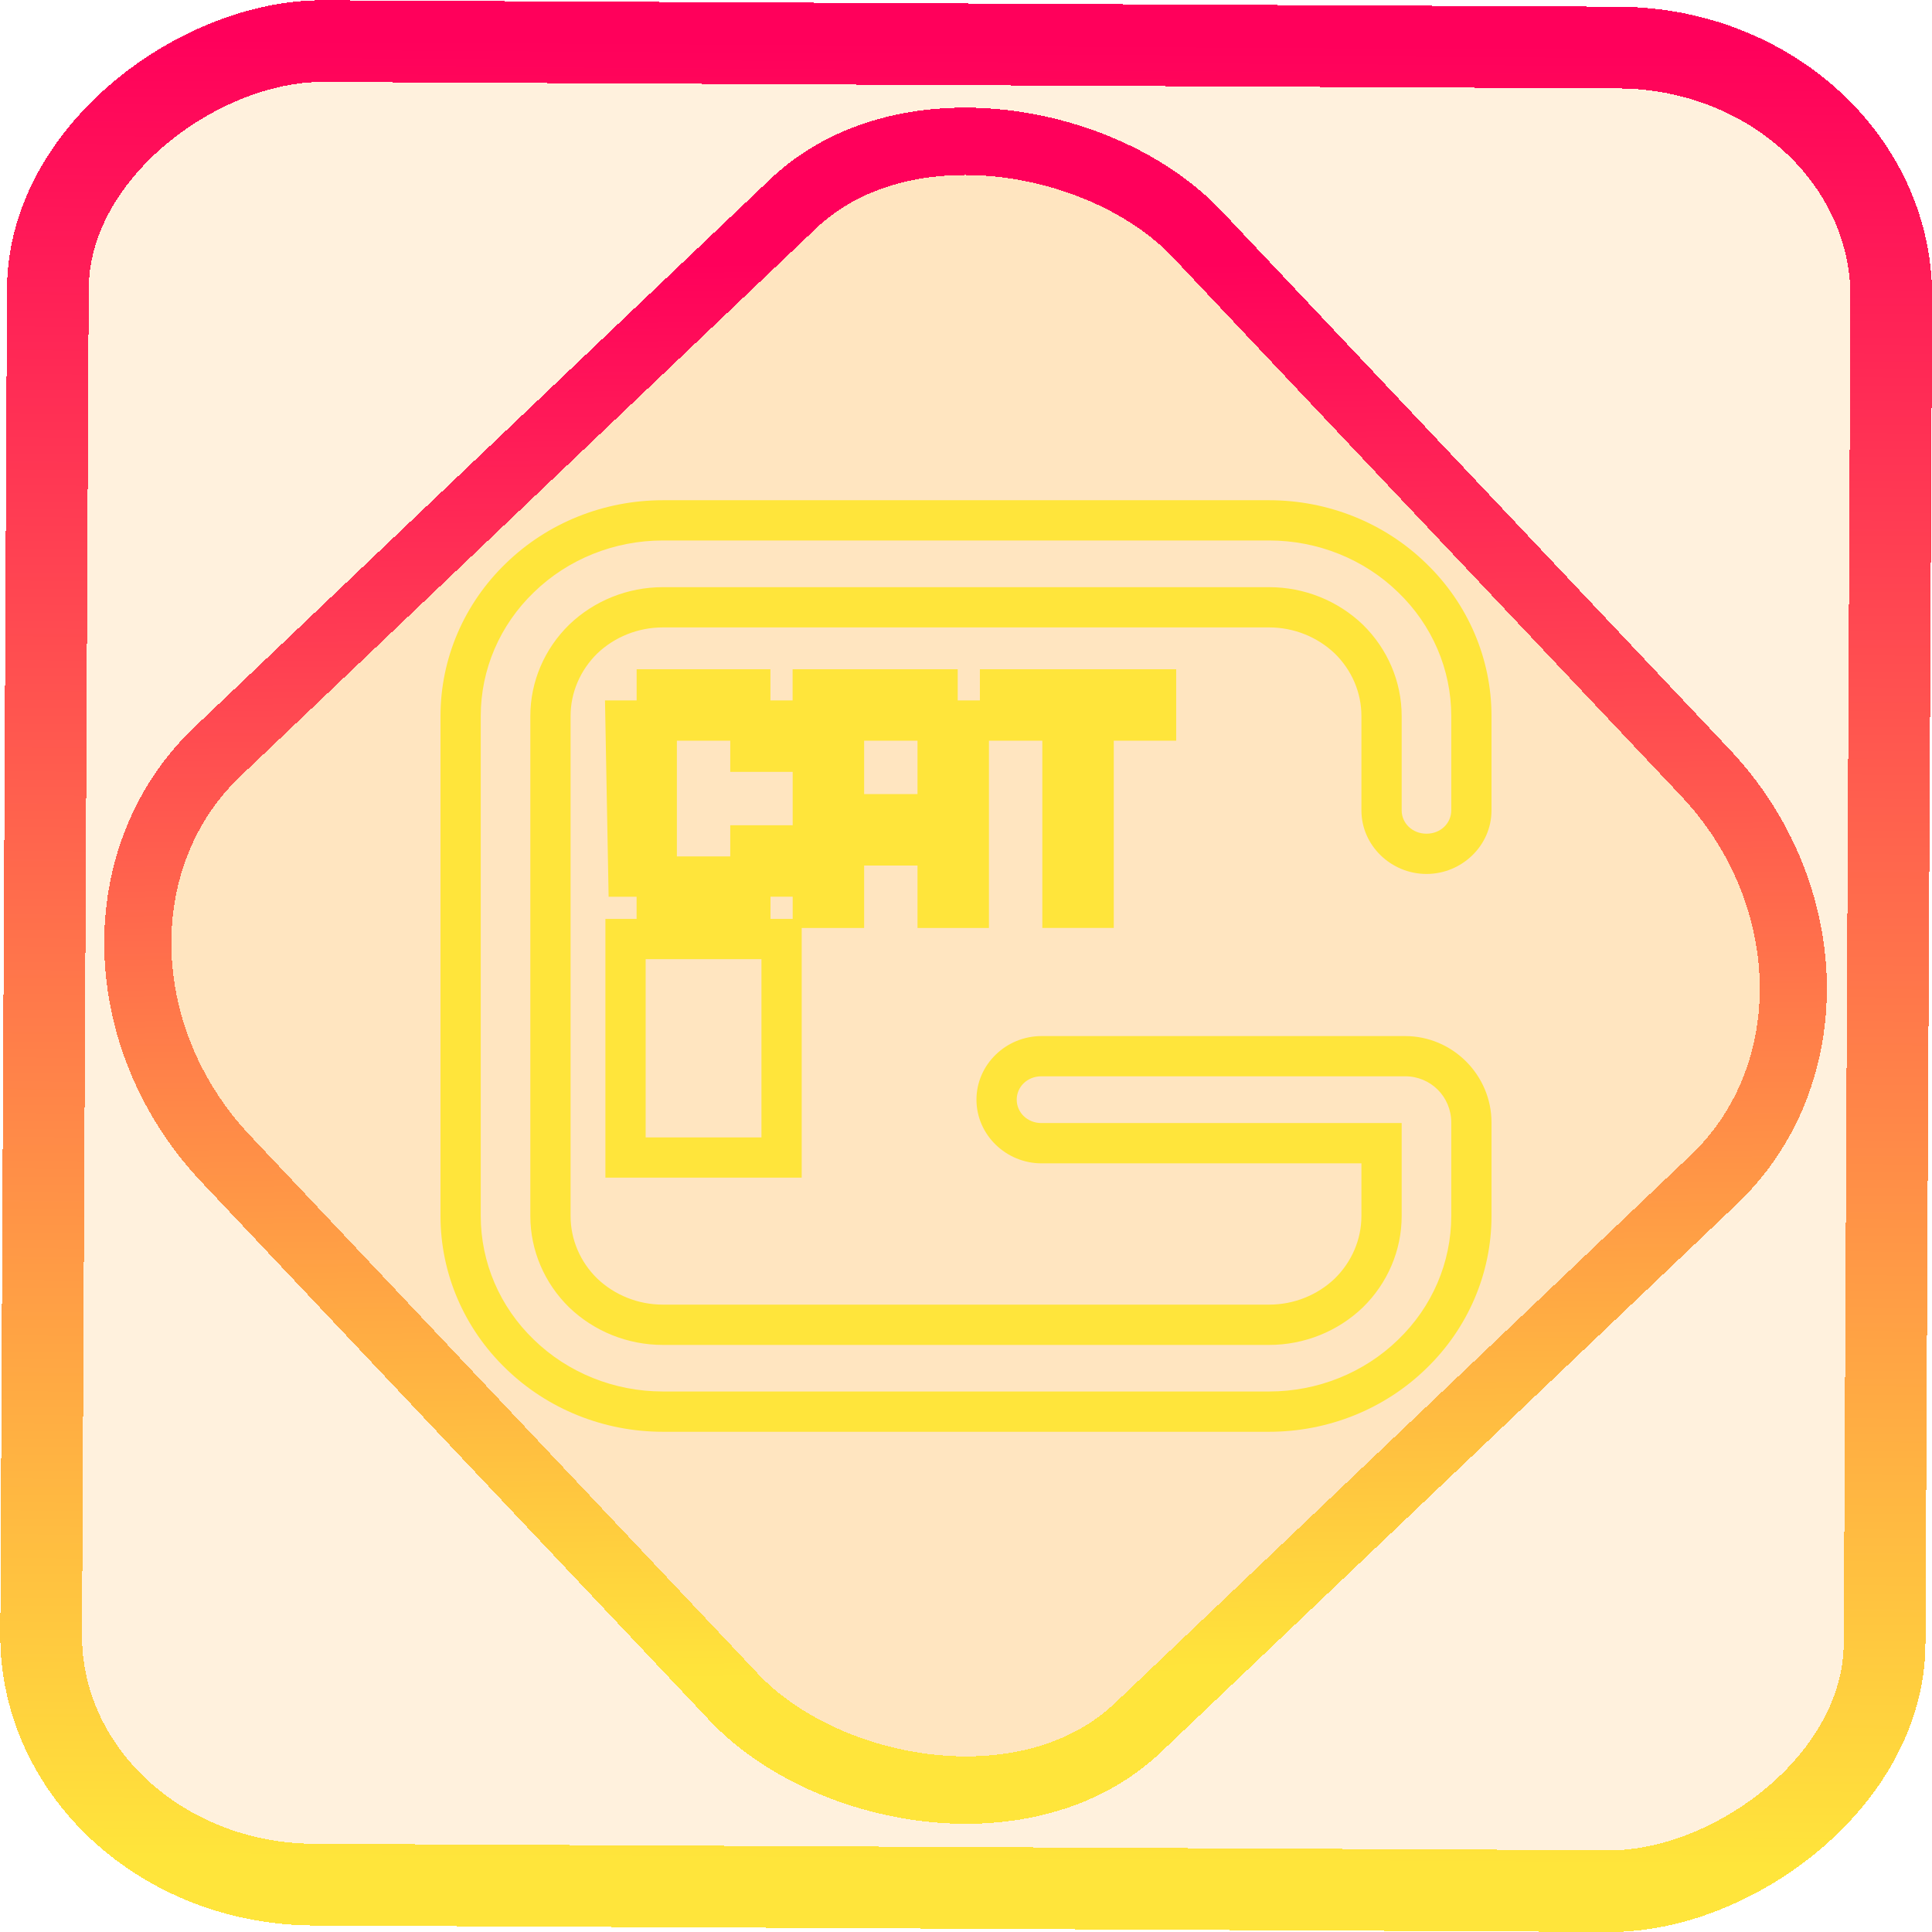 <?xml version="1.0" encoding="UTF-8" standalone="no"?>
<!-- Generator: Gravit.io -->

<svg
   style="isolation:isolate"
   viewBox="0 0 48 48"
   width="48pt"
   height="48pt"
   version="1.1"
   id="svg9"
   sodipodi:docname="cool-retro-term.svg"
   inkscape:version="1.1.2 (0a00cf5339, 2022-02-04)"
   xmlns:inkscape="http://www.inkscape.org/namespaces/inkscape"
   xmlns:sodipodi="http://sodipodi.sourceforge.net/DTD/sodipodi-0.dtd"
   xmlns:xlink="http://www.w3.org/1999/xlink"
   xmlns="http://www.w3.org/2000/svg"
   xmlns:svg="http://www.w3.org/2000/svg">
  <defs
     id="defs13">
    <linearGradient
       inkscape:collect="always"
       xlink:href="#_lgradient_12"
       id="linearGradient15"
       x1="-9.685"
       y1="45.161"
       x2="11.988"
       y2="21.735"
       gradientUnits="userSpaceOnUse"
       gradientTransform="matrix(1.115,0,0,1.115,-0.012,-3.328)" />
    <linearGradient
       id="_lgradient_79"
       x1="0"
       y1="0.5"
       x2="1"
       y2="0.5"
       gradientTransform="matrix(28.822,0,0,21.9,9.589,15.236)"
       gradientUnits="userSpaceOnUse">
      <stop
         offset="0%"
         stop-opacity="1"
         style="stop-color:rgb(84,51,255)"
         id="stop2-3" />
      <stop
         offset="51.739%"
         stop-opacity="1"
         style="stop-color:rgb(32,189,255)"
         id="stop4-6" />
      <stop
         offset="98.261%"
         stop-opacity="1"
         style="stop-color:rgb(165,254,203)"
         id="stop6" />
    </linearGradient>
    <linearGradient
       inkscape:collect="always"
       xlink:href="#_lgradient_12"
       id="linearGradient872"
       x1="-12.026"
       y1="6.117"
       x2="-0.085"
       y2="6.117"
       gradientUnits="userSpaceOnUse"
       gradientTransform="matrix(3.836,0,0,3.837,-0.005,-0.003)" />
    <linearGradient
       inkscape:collect="always"
       xlink:href="#_lgradient_12"
       id="linearGradient971"
       x1="11.443"
       y1="24"
       x2="36.557"
       y2="24"
       gradientUnits="userSpaceOnUse" />
  </defs>
  <sodipodi:namedview
     id="namedview11"
     pagecolor="#ffffff"
     bordercolor="#666666"
     borderopacity="1.0"
     inkscape:pageshadow="2"
     inkscape:pageopacity="0.0"
     inkscape:pagecheckerboard="0"
     inkscape:document-units="pt"
     showgrid="false"
     inkscape:zoom="3.6128737"
     inkscape:cx="31.969011"
     inkscape:cy="31.969011"
     inkscape:window-width="1056"
     inkscape:window-height="545"
     inkscape:window-x="276"
     inkscape:window-y="71"
     inkscape:window-maximized="0"
     inkscape:current-layer="svg9" />
  <linearGradient
     id="_lgradient_12"
     x1="0.171"
     y1="0.112"
     x2="1.022"
     y2="1.098"
     gradientTransform="matrix(25.113,0,0,22.143,11.443,12.929)"
     gradientUnits="userSpaceOnUse">
    <stop
       offset="0%"
       stop-opacity="1"
       style="stop-color:rgb(255,229,59)"
       id="stop2" />
    <stop
       offset="98.696%"
       stop-opacity="1"
       style="stop-color:rgb(255,0,91)"
       id="stop4" />
  </linearGradient>
  <rect
     x="-46.783"
     y="1.225"
     height="45.8"
     rx="6.184"
     shape-rendering="crispEdges"
     id="rect5-6-7-3"
     ry="6.806"
     transform="matrix(0.005,-1,1,0.005,0,0)"
     style="isolation:isolate;fill:#ff9800;fill-opacity:0.135;stroke:url(#linearGradient872);stroke-width:2.03;stroke-miterlimit:4;stroke-dasharray:none;stroke-opacity:1"
     width="45.802" />
  <rect
     x="-15.687"
     y="17.26"
     height="33.346"
     rx="6.792"
     shape-rendering="crispEdges"
     id="rect5-6-6-6-6"
     style="isolation:isolate;fill:#ff9800;fill-opacity:0.135;stroke:url(#linearGradient15);stroke-width:1.672;stroke-miterlimit:4;stroke-dasharray:none;stroke-opacity:1"
     ry="7.474"
     transform="matrix(0.724,-0.689,0.686,0.727,0,0)"
     width="33.338" />
  <path
     style="color:#000000;fill:url(#linearGradient971);fill-rule:evenodd;-inkscape-stroke:none"
     d="m 16.467,12.428 c -1.461,0 -2.864,0.562 -3.896,1.566 -1.039,1 -1.627,2.367 -1.627,3.795 v 12.422 c 0,1.427 0.587,2.793 1.625,3.793 3.97e-4,3.87e-4 0.002,-3.86e-4 0.002,0 3.94e-4,3.8e-4 -3.95e-4,0.002 0,0.002 1.033,1.004 2.435,1.566 3.896,1.566 h 15.066 c 1.461,0 2.864,-0.562 3.896,-1.566 l 0.002,-0.002 c 1.038,-1 1.625,-2.366 1.625,-3.793 v -2.322 c 0,-1.18 -0.967,-2.148 -2.146,-2.148 H 25.875 c -0.878,0 -1.615,0.704 -1.615,1.58 0,0.876 0.738,1.582 1.615,1.582 h 7.949 v 1.309 c 0,0.58 -0.238,1.136 -0.662,1.553 -0.431,0.412 -1.016,0.648 -1.629,0.648 H 16.467 c -0.613,0 -1.198,-0.237 -1.629,-0.648 -0.425,-0.416 -0.662,-0.972 -0.662,-1.553 V 17.789 c 0,-0.58 0.238,-1.136 0.662,-1.553 0.431,-0.412 1.016,-0.648 1.629,-0.648 h 15.066 c 0.613,0 1.198,0.237 1.629,0.648 0.425,0.416 0.662,0.972 0.662,1.553 v 2.344 c 0,0.876 0.739,1.58 1.617,1.58 0.878,0 1.615,-0.704 1.615,-1.58 v -2.344 c 0,-1.427 -0.587,-2.793 -1.625,-3.793 -1.033,-1.006 -2.436,-1.568 -3.898,-1.568 z m 0,1 h 15.066 c 1.206,0 2.359,0.466 3.201,1.285 h 0.002 v 0.002 c 0.847,0.815 1.32,1.92 1.32,3.074 v 2.344 c 0,0.317 -0.261,0.58 -0.615,0.58 -0.354,0 -0.617,-0.263 -0.617,-0.58 v -2.344 c 0,-0.856 -0.353,-1.671 -0.965,-2.27 l -0.002,-0.002 -0.002,-0.002 C 33.237,14.924 32.404,14.588 31.533,14.588 H 16.467 c -0.871,0 -1.704,0.336 -2.322,0.928 l -0.002,0.002 -0.002,0.002 c -0.612,0.598 -0.965,1.414 -0.965,2.27 v 12.422 c 0,0.856 0.353,1.671 0.965,2.27 l 0.002,0.002 0.002,0.002 c 0.619,0.592 1.451,0.928 2.322,0.928 h 15.066 c 0.871,0 1.704,-0.336 2.322,-0.928 l 0.002,-0.002 0.002,-0.002 c 0.612,-0.598 0.965,-1.414 0.965,-2.27 V 27.902 H 25.875 c -0.354,0 -0.615,-0.265 -0.615,-0.582 0,-0.316 0.261,-0.58 0.615,-0.58 h 9.035 c 0.638,0 1.146,0.51 1.146,1.148 v 2.322 c 0,1.154 -0.473,2.259 -1.32,3.074 v 0.002 h -0.002 c -0.842,0.819 -1.996,1.285 -3.201,1.285 H 16.467 c -1.206,0 -2.359,-0.466 -3.201,-1.285 h -0.002 v -0.002 c -0.847,-0.815 -1.32,-1.92 -1.32,-3.074 V 17.789 c 0,-1.154 0.473,-2.259 1.32,-3.074 v -0.002 h 0.002 c 0.842,-0.819 1.996,-1.285 3.201,-1.285 z m -0.65,3.199 v 0.5 0.275 H 15.031 l 0.09,4.877 h 0.695 v 0.551 h -0.775 v 0.5 5.928 h 4.877 v -6.203 h 1.551 v -1.551 h 1.326 v 1.551 h 1.775 v -2.326 -0.225 -2.102 h 1.326 v 4.652 h 1.775 v -4.652 h 1.551 v -1.775 h -2.051 -0.775 -2.051 v 0.5 0.275 h -0.551 v -0.775 h -4.102 v 0.5 0.275 h -0.551 v -0.775 z m 1,1.775 h 1.326 v 0.775 h 1.551 v 1.326 h -1.551 v 0.775 h -1.326 z m 4.652,0 h 1.326 v 1.326 H 21.469 Z m -2.326,3.877 h 0.551 v 0.551 h -0.551 z m -3.102,1.551 h 2.877 v 4.428 h -2.877 z"
     id="path7" />
</svg>
